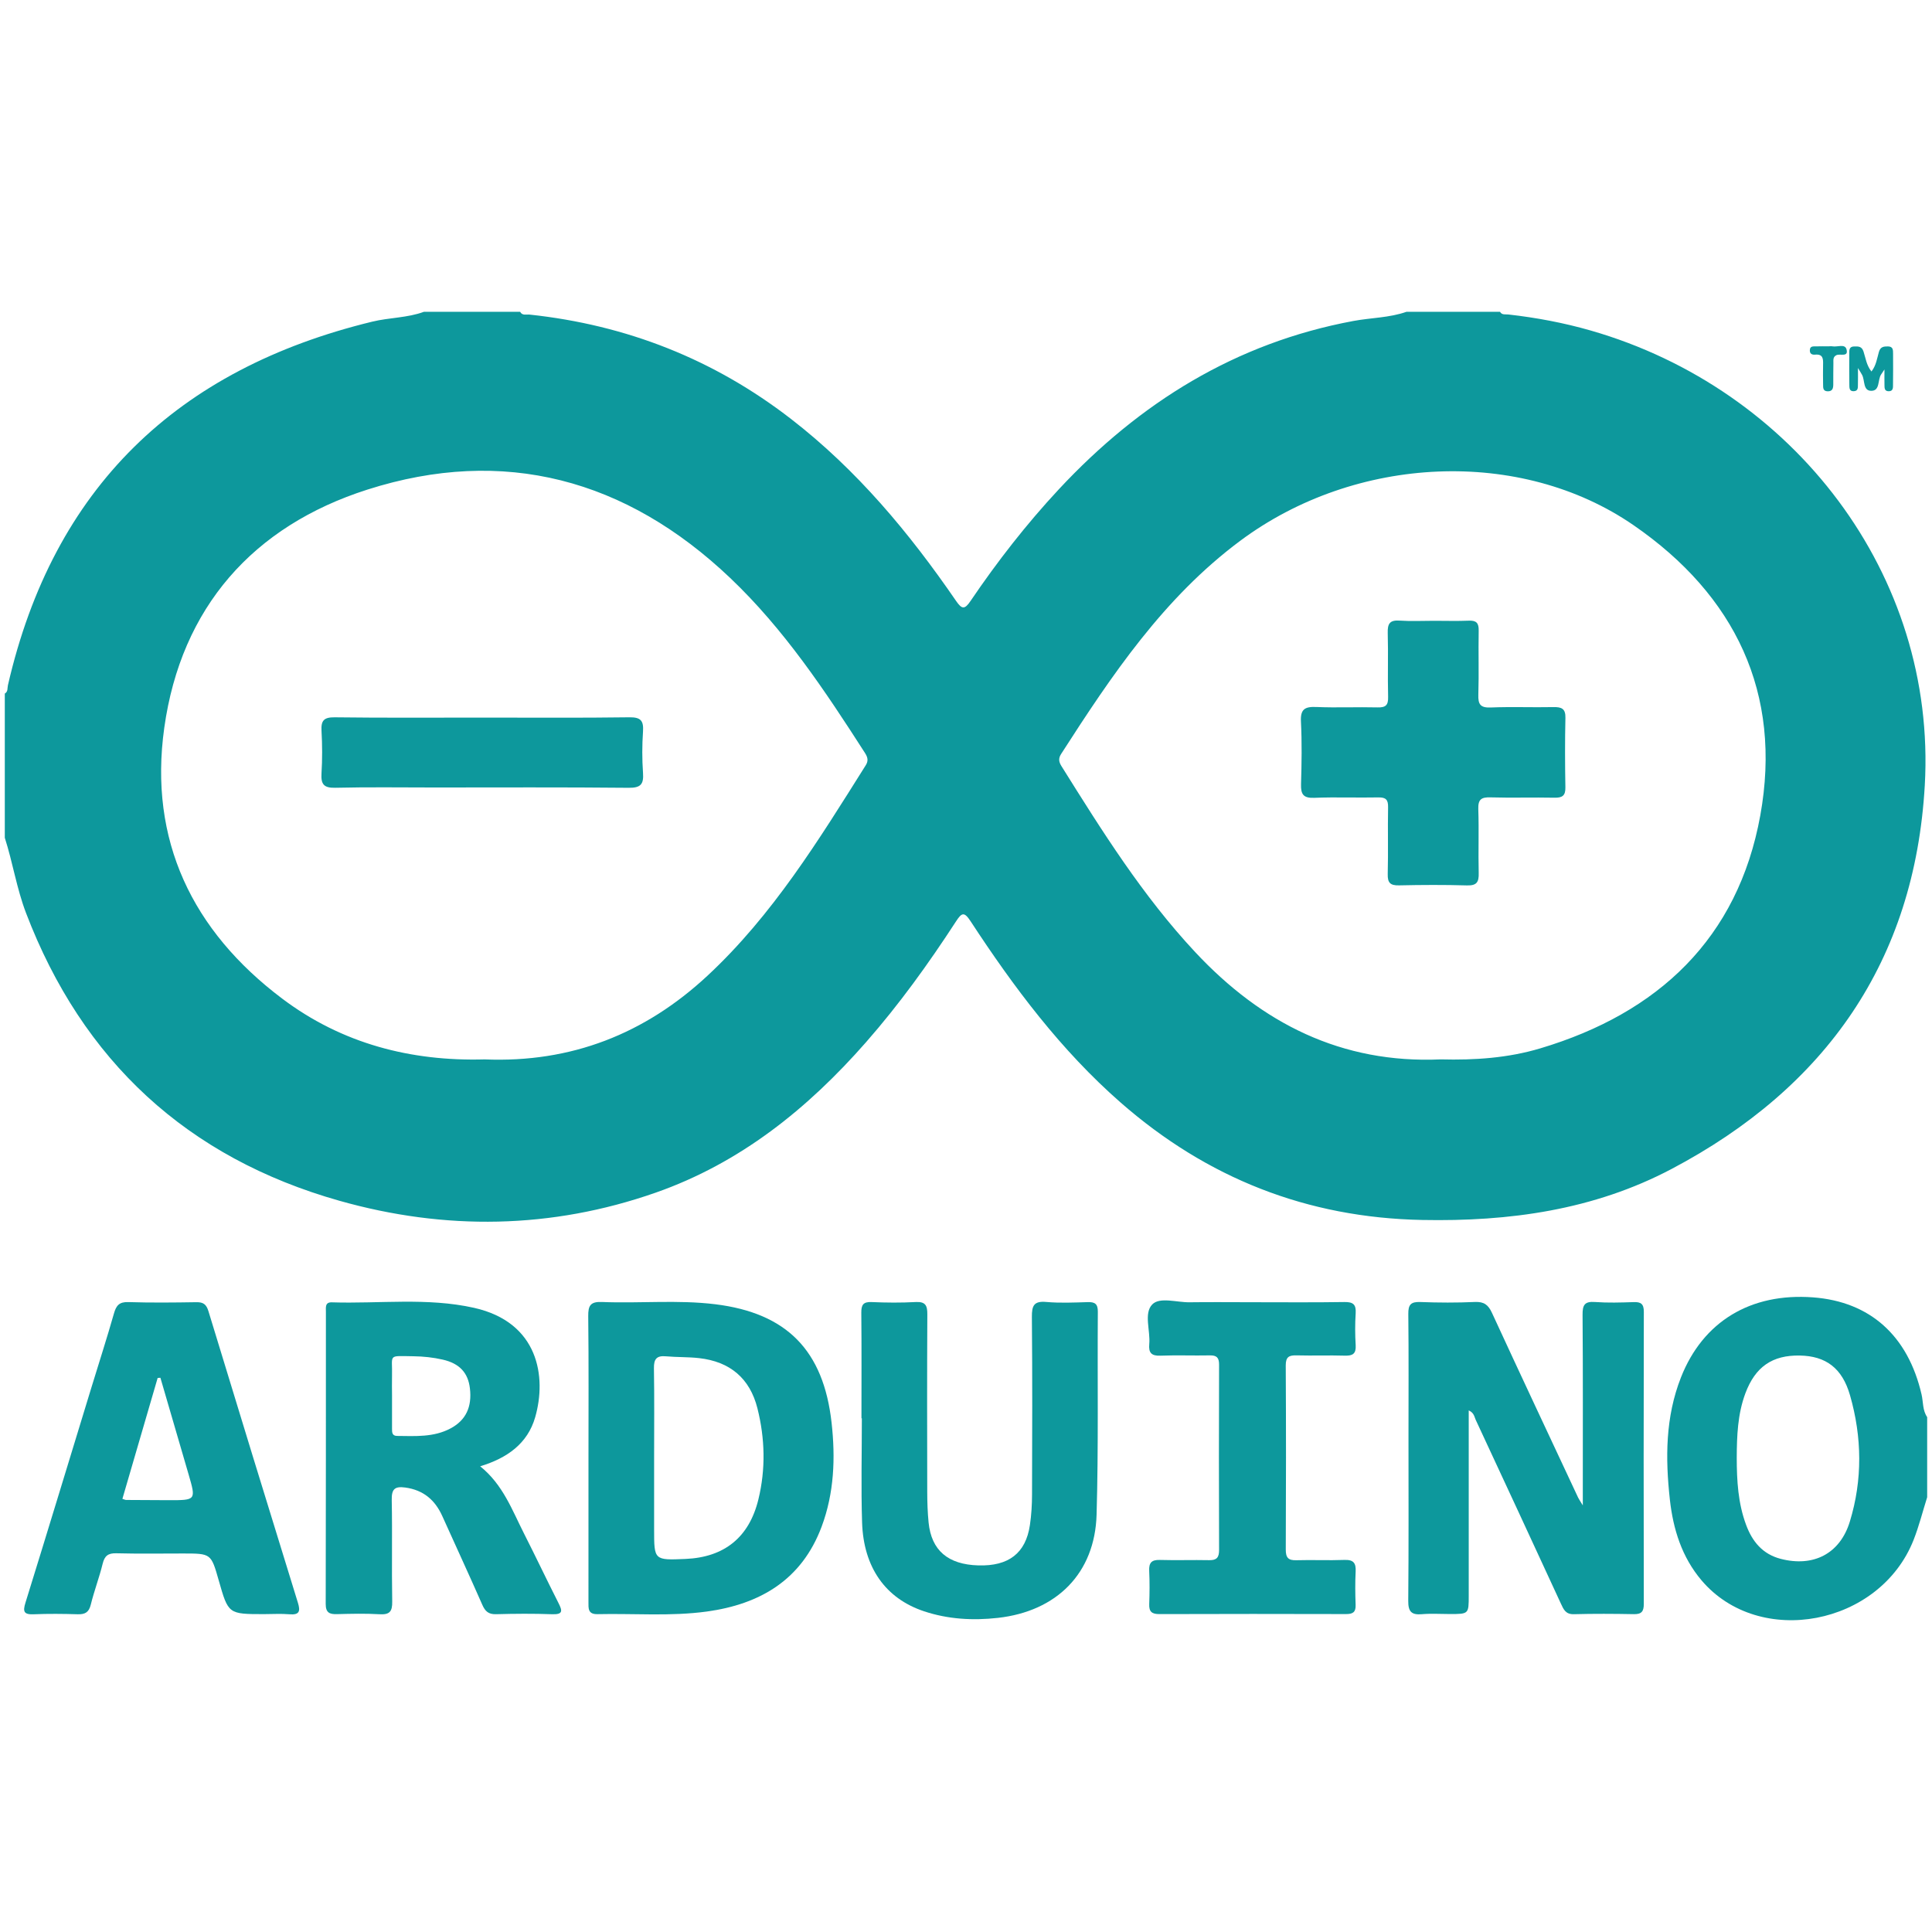 <svg enable-background="new 0 0 128 128" viewBox="0 0 128 128" xmlns="http://www.w3.org/2000/svg"> <g clip-rule="evenodd" fill="#0D989C" fill-rule="evenodd"> <path d="m0.318 55.504v-9.553c0.222-0.125 0.162-0.359 0.206-0.55 3.006-13.085 11.212-20.952 24.145-24.092 1.133-0.275 2.318-0.245 3.422-0.653h6.368c0.146 0.273 0.416 0.164 0.632 0.187 6.419 0.687 12.202 2.958 17.316 6.914 4.361 3.373 7.839 7.546 10.938 12.06 0.383 0.557 0.567 0.573 0.953 3e-3 1.771-2.611 3.704-5.097 5.858-7.409 5.35-5.739 11.709-9.695 19.512-11.146 1.172-0.218 2.381-0.208 3.52-0.609h6.191c0.129 0.229 0.359 0.157 0.553 0.179 1.846 0.208 3.666 0.549 5.453 1.062 13.451 3.863 22.934 16.184 22.137 30.136-0.666 11.642-6.563 20.028-16.781 25.417-5.154 2.719-10.748 3.489-16.521 3.376-7.625-0.149-14.254-2.772-19.971-7.776-3.963-3.469-7.082-7.639-9.945-12.015-0.426-0.651-0.588-0.571-0.971 0.018-1.815 2.792-3.76 5.494-5.961 8.001-3.867 4.407-8.335 8.001-13.932 9.962-6.911 2.421-13.962 2.516-20.952 0.538-10.074-2.848-17.019-9.255-20.766-19.072-0.618-1.619-0.876-3.336-1.404-4.978zm31.788 14.684c5.735 0.236 10.619-1.689 14.765-5.543 4.325-4.022 7.381-9.006 10.488-13.947 0.187-0.296 0.128-0.531-0.05-0.808-2.646-4.122-5.357-8.201-8.933-11.599-6.885-6.545-14.995-8.743-24.04-5.852-7.559 2.416-12.335 7.796-13.453 15.781-1.042 7.444 1.855 13.454 7.814 17.942 3.963 2.985 8.529 4.163 13.409 4.026zm63.349-1e-3c2.246 0.058 4.455-0.091 6.588-0.729 7.82-2.334 13.104-7.292 14.58-15.429 1.467-8.106-1.668-14.595-8.391-19.23-7.492-5.166-18.414-4.66-26.057 1.025-5.072 3.773-8.521 8.912-11.875 14.132-0.195 0.303-0.143 0.533 0.027 0.806 2.689 4.299 5.379 8.596 8.863 12.323 4.408 4.717 9.703 7.394 16.265 7.102z"/> <path d="m127.68 99.195c-0.297 0.941-0.537 1.904-0.896 2.82-2.234 5.682-10.223 7.204-14.055 2.685-1.303-1.538-1.879-3.387-2.096-5.348-0.303-2.744-0.299-5.467 0.736-8.098 1.455-3.694 4.607-5.612 8.752-5.3 3.777 0.283 6.289 2.54 7.188 6.434 0.115 0.5 0.059 1.047 0.371 1.5v5.307zm-12.616-2.609c2e-3 1.508 0.086 3.008 0.619 4.438 0.408 1.104 1.088 1.941 2.293 2.254 2.158 0.558 3.928-0.328 4.582-2.474 0.846-2.77 0.807-5.589 0.01-8.364-0.518-1.808-1.609-2.599-3.318-2.632-1.83-0.036-2.961 0.747-3.617 2.51-0.512 1.379-0.563 2.822-0.569 4.268z"/> <path d="m97.307 93.444v12.278c0 1.211 0 1.212-1.252 1.212-0.619 0-1.24-0.042-1.855 0.011-0.693 0.061-0.906-0.181-0.9-0.883 0.033-3.625 0.016-7.249 0.016-10.875 0-2.711 0.018-5.422-0.012-8.133-8e-3 -0.615 0.168-0.815 0.791-0.792 1.207 0.046 2.418 0.052 3.625-3e-3 0.6-0.026 0.881 0.189 1.125 0.718 1.885 4.089 3.801 8.164 5.709 12.241 0.047 0.1 0.113 0.191 0.311 0.517v-1.054c0-3.86 0.014-7.721-0.016-11.58-6e-3 -0.648 0.143-0.89 0.822-0.84 0.852 0.062 1.709 0.036 2.563 7e-3 0.482-0.018 0.674 0.119 0.674 0.64-0.016 6.453-0.014 12.907-2e-3 19.36 0 0.489-0.146 0.683-0.652 0.674-1.326-0.025-2.654-0.033-3.979 3e-3 -0.545 0.016-0.684-0.315-0.863-0.703-1.873-4.063-3.754-8.12-5.643-12.175-0.093-0.199-0.103-0.464-0.462-0.623z"/> <path d="m31.813 97.146c1.514 1.216 2.116 2.905 2.912 4.47 0.773 1.521 1.501 3.064 2.274 4.585 0.264 0.517 0.314 0.772-0.423 0.746-1.234-0.046-2.474-0.036-3.71-2e-3 -0.499 0.014-0.723-0.19-0.913-0.625-0.864-1.966-1.767-3.914-2.648-5.872-0.483-1.073-1.255-1.731-2.46-1.896-0.716-0.097-0.904 0.126-0.891 0.835 0.044 2.237-9e-3 4.478 0.031 6.715 0.012 0.657-0.161 0.886-0.834 0.846-0.939-0.056-1.885-0.032-2.827-7e-3 -0.5 0.014-0.746-0.102-0.745-0.677 0.017-6.451 0.01-12.902 0.013-19.353 1e-3 -0.281-0.072-0.644 0.394-0.628 3.143 0.101 6.312-0.332 9.425 0.365 4.276 0.96 4.814 4.576 4.047 7.245-0.504 1.754-1.862 2.712-3.645 3.253zm-5.84-4.712c0 0.736-1e-3 1.472 0 2.208 0 0.241-0.01 0.489 0.338 0.492 1.205 0.011 2.424 0.097 3.539-0.498 1.015-0.54 1.433-1.427 1.281-2.665-0.121-1.012-0.677-1.639-1.804-1.894-0.626-0.143-1.281-0.213-1.924-0.221-1.772-0.021-1.387-0.163-1.431 1.343-0.011 0.411-1e-3 0.824 1e-3 1.235z"/> <path d="m38.988 96.581c0-3.123 0.02-6.247-0.016-9.37-8e-3 -0.704 0.136-0.983 0.909-0.951 2.501 0.103 5.014-0.156 7.506 0.15 4.733 0.582 7.175 3.055 7.708 7.852 0.259 2.326 0.175 4.653-0.662 6.889-1.316 3.515-4.067 5.131-7.601 5.617-2.4 0.329-4.826 0.119-7.241 0.174-0.649 0.015-0.604-0.387-0.604-0.813 2e-3 -3.182 1e-3 -6.365 1e-3 -9.548zm4.349-0.014v4.766c0 2.039 0 2.039 2.076 1.951 2.581-0.109 4.223-1.434 4.834-3.951 0.488-2.01 0.435-4.032-0.065-6.027-0.5-1.985-1.812-3.094-3.86-3.326-0.729-0.083-1.469-0.055-2.199-0.121-0.622-0.057-0.809 0.182-0.798 0.797 0.033 1.969 0.012 3.941 0.012 5.911z"/> <path d="m17.497 106.94c-2.37 0-2.37 0-3.006-2.237-0.507-1.78-0.507-1.78-2.363-1.78-1.475 0-2.948 0.025-4.421-0.014-0.548-0.014-0.778 0.17-0.906 0.694-0.224 0.914-0.563 1.799-0.787 2.712-0.125 0.509-0.381 0.648-0.868 0.634-0.972-0.03-1.946-0.039-2.917 1e-3 -0.658 0.027-0.723-0.186-0.541-0.771 1.474-4.75 2.917-9.508 4.371-14.263 0.499-1.632 1.024-3.257 1.491-4.897 0.15-0.528 0.351-0.771 0.949-0.752 1.503 0.047 3.007 0.031 4.509 7e-3 0.46-8e-3 0.663 0.139 0.802 0.595 1.961 6.445 3.94 12.886 5.929 19.323 0.176 0.568 0.088 0.813-0.562 0.758-0.557-0.048-1.12-0.01-1.68-0.01zm-6.87-15.66c-0.06 4e-3 -0.12 8e-3 -0.182 0.013-0.778 2.671-1.558 5.341-2.336 8.01 0.137 0.042 0.192 0.073 0.249 0.073 0.941 8e-3 1.884 0.014 2.826 0.015 1.805 2e-3 1.807 0 1.313-1.701-0.622-2.137-1.247-4.274-1.87-6.41z"/> <path d="m57.074 93.965c0-2.329 0.013-4.658-0.01-6.987-5e-3 -0.519 0.118-0.738 0.684-0.713 0.971 0.043 1.946 0.051 2.917-2e-3 0.651-0.035 0.777 0.231 0.773 0.817-0.021 3.92-0.014 7.841-6e-3 11.762 2e-3 0.677 0.023 1.357 0.09 2.03 0.187 1.848 1.282 2.78 3.292 2.84 2.012 0.06 3.145-0.808 3.42-2.673 0.1-0.667 0.139-1.35 0.141-2.025 0.014-3.92 0.025-7.842-0.01-11.762-6e-3 -0.737 0.125-1.068 0.951-0.994 0.908 0.081 1.828 0.039 2.74 0.011 0.479-0.016 0.682 0.112 0.678 0.634-0.031 4.48 0.047 8.964-0.082 13.44-0.109 3.892-2.646 6.412-6.541 6.846-1.667 0.185-3.303 0.091-4.891-0.437-2.552-0.85-4.01-2.901-4.105-5.891-0.073-2.297-0.015-4.598-0.015-6.896h-0.026z"/> <path d="m82.969 86.276c2.033 0 4.066 0.02 6.1-0.013 0.576-9e-3 0.785 0.157 0.748 0.743-0.045 0.705-0.043 1.416 0 2.12 0.033 0.563-0.193 0.705-0.717 0.689-1.061-0.032-2.121 0.011-3.182-0.018-0.498-0.014-0.736 0.082-0.734 0.665 0.023 4.066 0.021 8.133 2e-3 12.199-2e-3 0.543 0.168 0.725 0.707 0.708 1.059-0.031 2.121 0.021 3.182-0.02 0.6-0.021 0.77 0.209 0.74 0.772-0.037 0.734-0.029 1.474-2e-3 2.209 0.018 0.472-0.176 0.607-0.623 0.606-4.125-0.011-8.25-0.012-12.377 2e-3 -0.492 2e-3 -0.693-0.153-0.674-0.658 0.027-0.735 0.033-1.474-2e-3 -2.208-0.023-0.531 0.152-0.736 0.701-0.722 1.09 0.032 2.182-8e-3 3.271 0.015 0.5 0.011 0.66-0.179 0.658-0.673-0.014-4.096-0.014-8.191 0-12.288 0-0.464-0.166-0.616-0.619-0.606-1.09 0.022-2.182-0.024-3.271 0.019-0.594 0.023-0.787-0.196-0.736-0.762 0.084-0.898-0.375-2.042 0.199-2.633 0.5-0.513 1.625-0.128 2.475-0.143 1.382-0.019 2.769-3e-3 4.154-3e-3z"/> <path d="m124.85 24.478c-0.133 0.196-0.178 0.264-0.221 0.331-0.244 0.361-0.055 1.096-0.666 1.084-0.539-0.01-0.402-0.684-0.592-1.049-0.049-0.096-0.109-0.186-0.277-0.462 0 0.504 8e-3 0.791-2e-3 1.078-8e-3 0.196 0.037 0.443-0.27 0.458-0.313 0.016-0.295-0.234-0.299-0.431-8e-3 -0.677-8e-3 -1.354-4e-3 -2.031 2e-3 -0.228-0.033-0.497 0.324-0.503 0.27-5e-3 0.504-0.016 0.619 0.335 0.143 0.432 0.193 0.91 0.527 1.324 0.314-0.401 0.369-0.867 0.492-1.292 0.1-0.348 0.316-0.37 0.598-0.369 0.355 2e-3 0.34 0.253 0.342 0.488 4e-3 0.678 6e-3 1.355-4e-3 2.032-2e-3 0.195 0.025 0.447-0.281 0.45-0.305 2e-3 -0.281-0.241-0.285-0.442-7e-3 -0.288-1e-3 -0.572-1e-3 -1.001z"/> <path d="m121.14 22.945c0.088-1e-3 0.18-0.014 0.264 1e-3 0.322 0.06 0.828-0.189 0.932 0.197 0.146 0.545-0.426 0.271-0.668 0.387-0.244 0.117-0.197 0.334-0.201 0.528-0.01 0.469-6e-3 0.938-8e-3 1.407 0 0.256-0.049 0.472-0.379 0.46-0.305-0.011-0.293-0.232-0.295-0.436-6e-3 -0.439-0.012-0.88-2e-3 -1.319 0.01-0.375 0.014-0.724-0.525-0.674-0.186 0.017-0.352-0.039-0.352-0.277 0-0.327 0.256-0.261 0.443-0.271 0.263-0.011 0.527-2e-3 0.791-3e-3z"/> <path d="m31.978 47.543c3.238-1e-3 6.479 0.025 9.717-0.02 0.759-0.01 0.954 0.224 0.906 0.942-0.062 0.908-0.064 1.828 0 2.736 0.055 0.757-0.147 1.001-0.954 0.993-4.299-0.043-8.599-0.021-12.896-0.021-2.18 0-4.359-0.033-6.537 0.019-0.762 0.018-0.958-0.235-0.914-0.951 0.058-0.938 0.053-1.886 1e-3 -2.826-0.037-0.678 0.159-0.899 0.871-0.891 3.267 0.041 6.537 0.019 9.806 0.019z"/> <path d="m95.016 41.129c0.766 0 1.533 0.024 2.299-8e-3 0.5-0.021 0.662 0.158 0.652 0.659-0.027 1.414 0.021 2.83-0.023 4.243-0.021 0.642 0.133 0.877 0.82 0.85 1.383-0.056 2.77 2e-3 4.154-0.026 0.535-0.01 0.811 0.096 0.795 0.717-0.035 1.531-0.029 3.065-2e-3 4.597 0.012 0.554-0.201 0.7-0.725 0.689-1.414-0.029-2.83 0.019-4.244-0.022-0.602-0.018-0.82 0.134-0.801 0.774 0.049 1.413-8e-3 2.829 0.027 4.243 0.016 0.593-0.129 0.834-0.773 0.816-1.502-0.043-3.006-0.036-4.508-3e-3 -0.58 0.013-0.762-0.173-0.746-0.755 0.039-1.472-6e-3 -2.947 0.023-4.42 0.01-0.5-0.145-0.662-0.648-0.652-1.414 0.029-2.83-0.031-4.242 0.027-0.727 0.029-0.896-0.234-0.877-0.904 0.041-1.384 0.063-2.772-6e-3 -4.154-0.041-0.817 0.262-0.991 1.012-0.96 1.354 0.058 2.711-7e-3 4.066 0.027 0.541 0.014 0.711-0.149 0.697-0.698-0.037-1.413 0.016-2.829-0.025-4.242-0.016-0.6 0.133-0.854 0.775-0.811 0.764 0.052 1.532 0.013 2.3 0.013z"/> </g> </svg> 